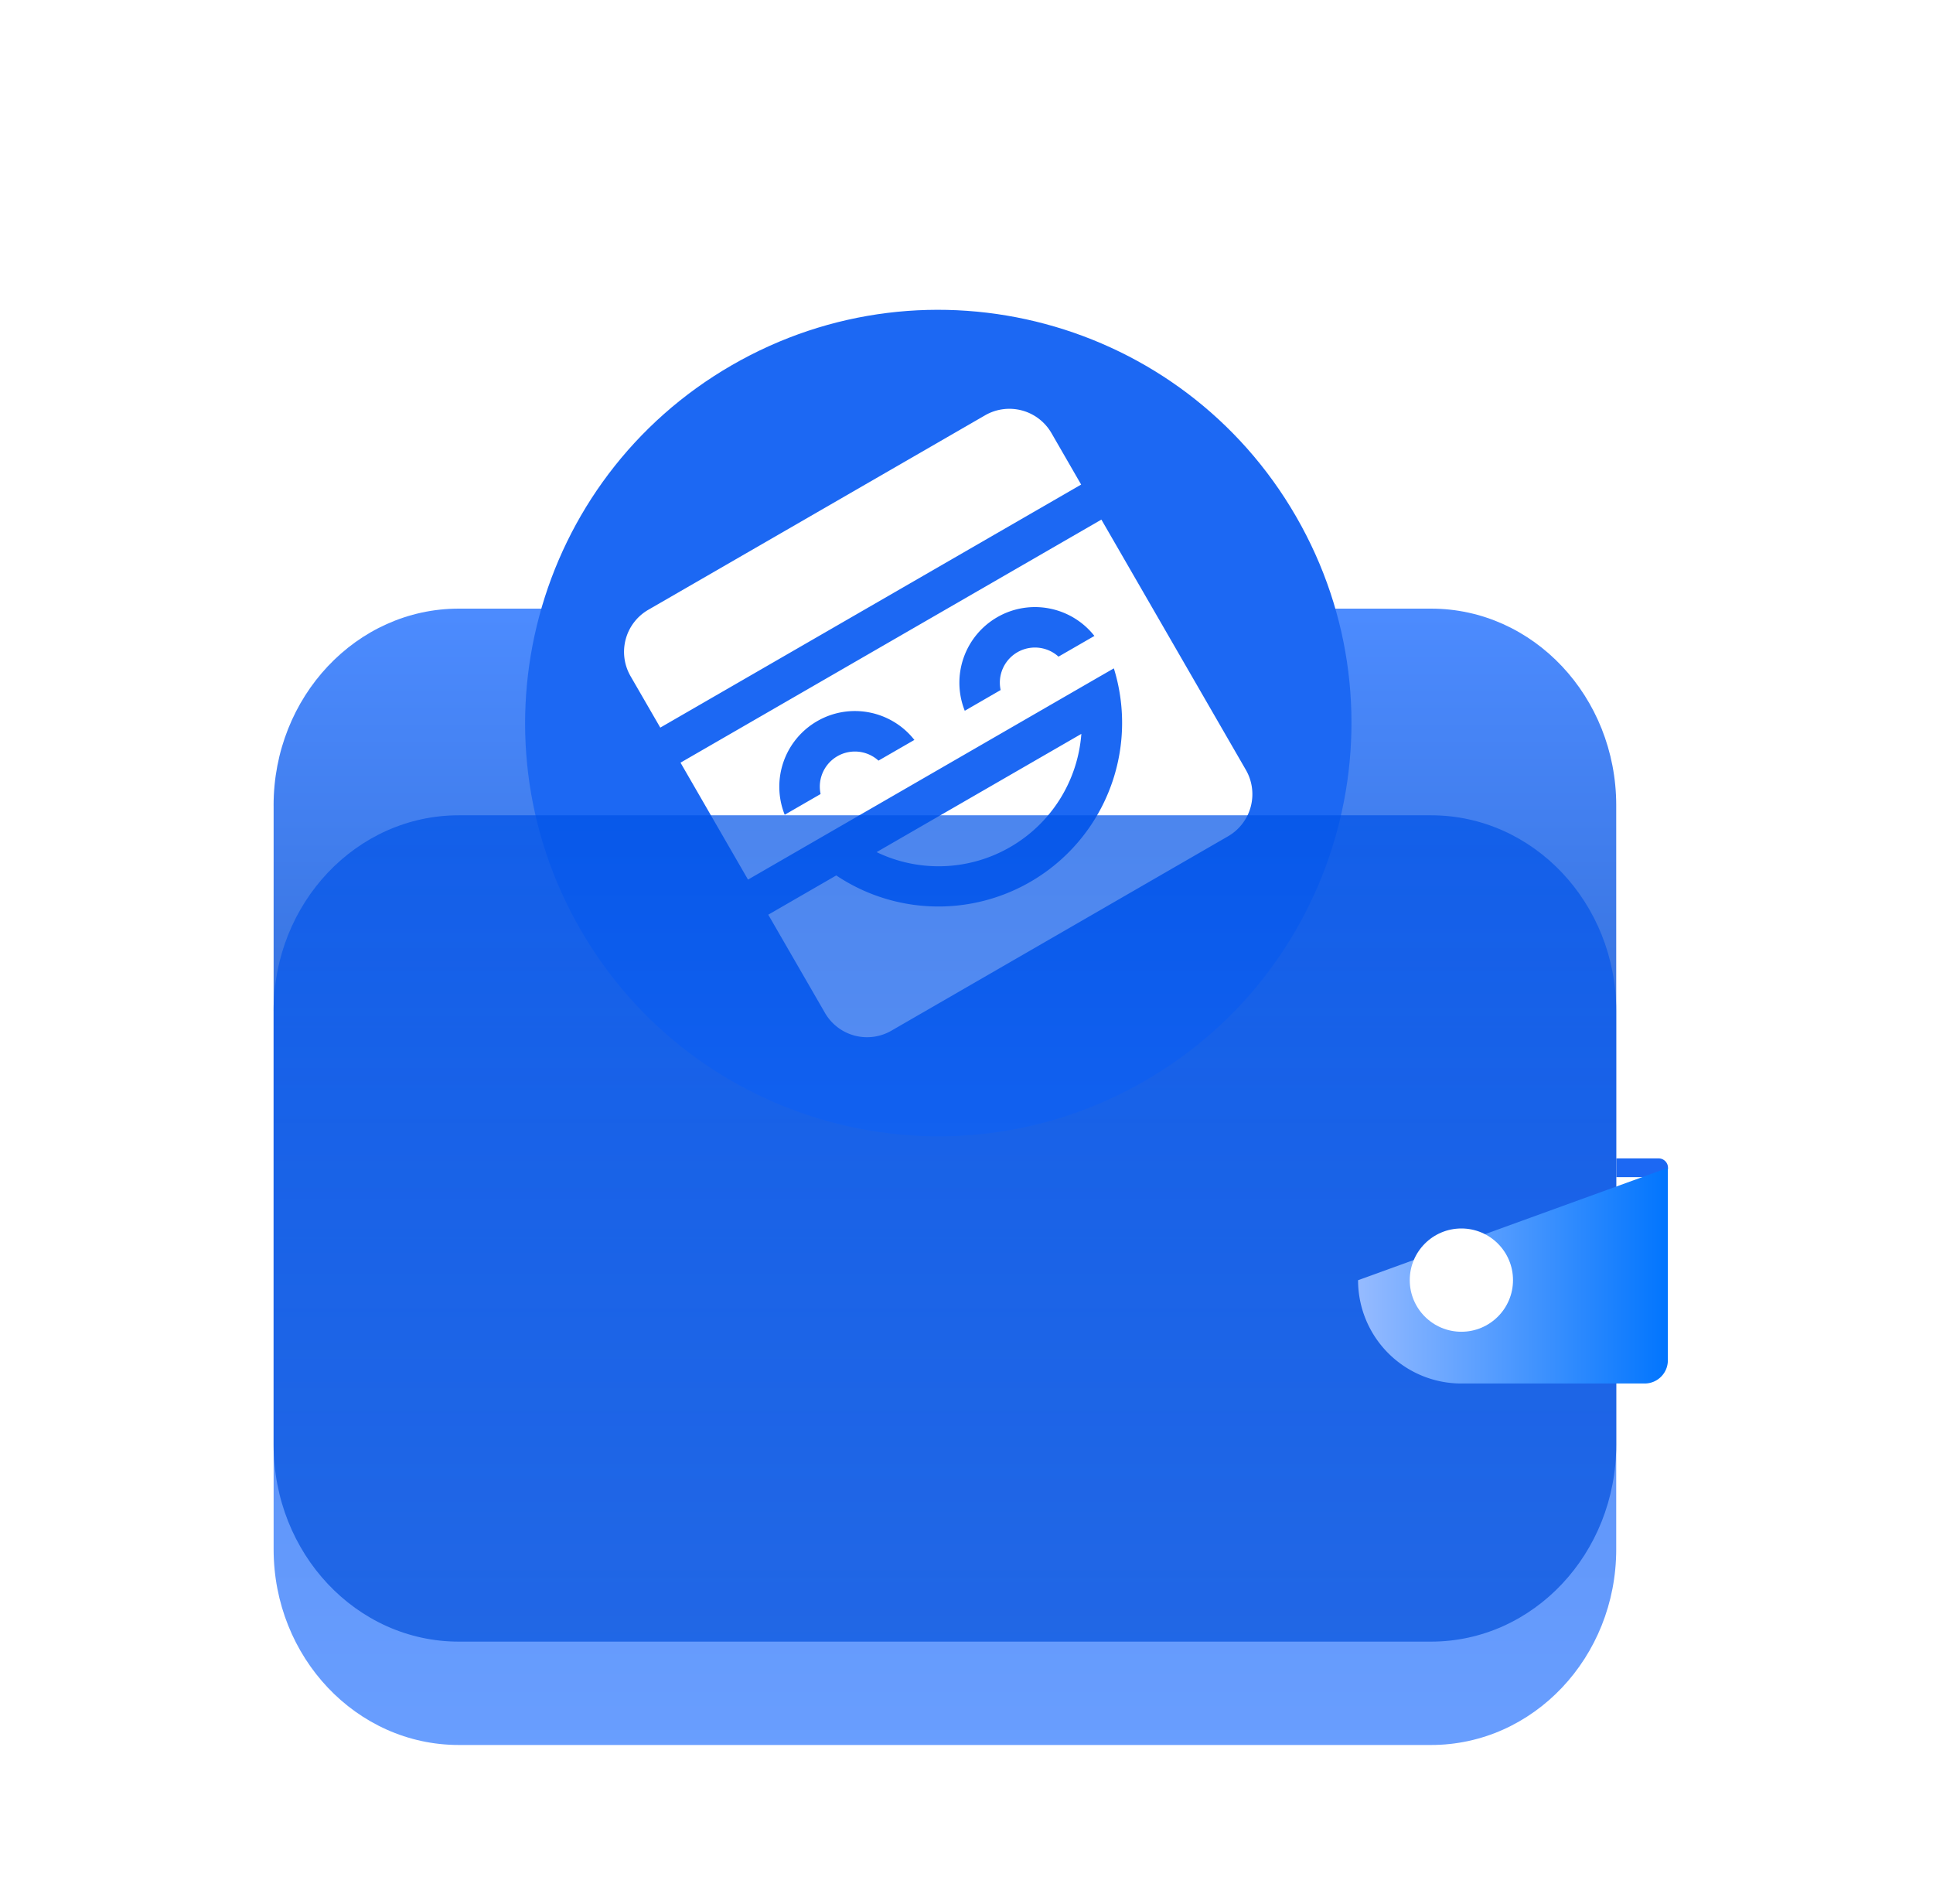 <svg xmlns="http://www.w3.org/2000/svg" width="65" height="64" fill="none">
    <path fill="#1C68F3" d="M54.352 39.575v-.63h1.422a.315.315 0 1 1 0 .63h-1.422Z" />
    <path fill="url(#wallert-a)" fill-opacity=".9"
        d="M9.2 27.077c0-3.653 2.789-6.615 6.228-6.615h32.693c3.439 0 6.227 2.962 6.227 6.615v21.499c0 3.653-2.788 6.615-6.227 6.615H15.428c-3.44 0-6.227-2.962-6.227-6.615V27.077Z" />
    <path fill="#1C68F3"
        d="M38.497 36.34c-6.644 3.836-15.14 1.56-18.976-5.085-3.836-6.644-1.56-15.14 5.085-18.976 6.644-3.836 15.14-1.56 18.976 5.085 3.836 6.644 1.56 15.14-5.085 18.976Z" />
    <path fill="#fff" fill-rule="evenodd"
        d="m22.883 25.64 2.27 3.932 11.794-6.81.508-.292a6.176 6.176 0 0 1-9.335 6.962l-2.286 1.32 1.907 3.302a1.634 1.634 0 0 0 2.232.598l11.323-6.537a1.634 1.634 0 0 0 .598-2.232l-4.858-8.414-14.153 8.172Zm6.594 3.008a4.807 4.807 0 0 0 4.492-.17 4.807 4.807 0 0 0 2.393-3.805l-6.885 3.975Zm4.055-7.897c1.109-.64 2.5-.35 3.269.629l-1.207.696a1.18 1.18 0 0 0-1.946 1.123l-1.206.697a2.543 2.543 0 0 1 1.09-3.145Zm-6.055 3.495c1.11-.64 2.5-.35 3.27.63l-1.207.696a1.18 1.18 0 0 0-1.946 1.123l-1.207.697a2.543 2.543 0 0 1 1.09-3.146ZM21.802 20.5a1.634 1.634 0 0 0-.599 2.232l1 1.73 14.152-8.171-.998-1.73a1.634 1.634 0 0 0-2.233-.598l-11.322 6.537Z"
        clip-rule="evenodd" />
    <g filter="url(#wallert-b)">
        <path fill="url(#wallert-c)" fill-opacity=".7"
            d="M9.2 33.99c0-3.633 2.789-6.58 6.228-6.58h32.693c3.439 0 6.227 2.947 6.227 6.58v18.096c0 3.634-2.788 6.58-6.227 6.58H15.428c-3.44 0-6.227-2.946-6.227-6.58V33.991Z" />
    </g>
    <path fill="url(#wallert-d)"
        d="M56.084 39.262v6.472c0 .43-.349.779-.779.779H49.14a3.473 3.473 0 0 1-3.473-3.473" />
    <circle cx="49.141" cy="43.037" r="1.736" fill="#fff" />
    <defs>
        <linearGradient id="wallert-a" x1="31.774" x2="31.774" y1="20.462" y2="55.191"
            gradientUnits="userSpaceOnUse">
            <stop stop-color="#397FFF" />
            <stop offset="1" stop-color="#003CA9" />
        </linearGradient>
        <linearGradient id="wallert-c" x1="31.774" x2="31.774" y1="27.411" y2="58.666"
            gradientUnits="userSpaceOnUse">
            <stop stop-color="#0052E7" />
            <stop offset="1" stop-color="#2975FF" />
        </linearGradient>
        <linearGradient id="wallert-d" x1="56.084" x2="45.666" y1="42.887" y2="42.887"
            gradientUnits="userSpaceOnUse">
            <stop stop-color="#0175FE" />
            <stop offset="1" stop-color="#96BBFF" />
        </linearGradient>
        <filter id="wallert-b" width="55.147" height="41.255" x="4.201" y="22.411"
            color-interpolation-filters="sRGB" filterUnits="userSpaceOnUse">
            <feFlood flood-opacity="0" result="BackgroundImageFix" />
            <feGaussianBlur in="BackgroundImageFix" stdDeviation="2.5" />
            <feComposite in2="SourceAlpha" operator="in" result="effect1_backgroundBlur_4044_36586" />
            <feBlend in="SourceGraphic" in2="effect1_backgroundBlur_4044_36586" result="shape" />
        </filter>
    </defs>
</svg>